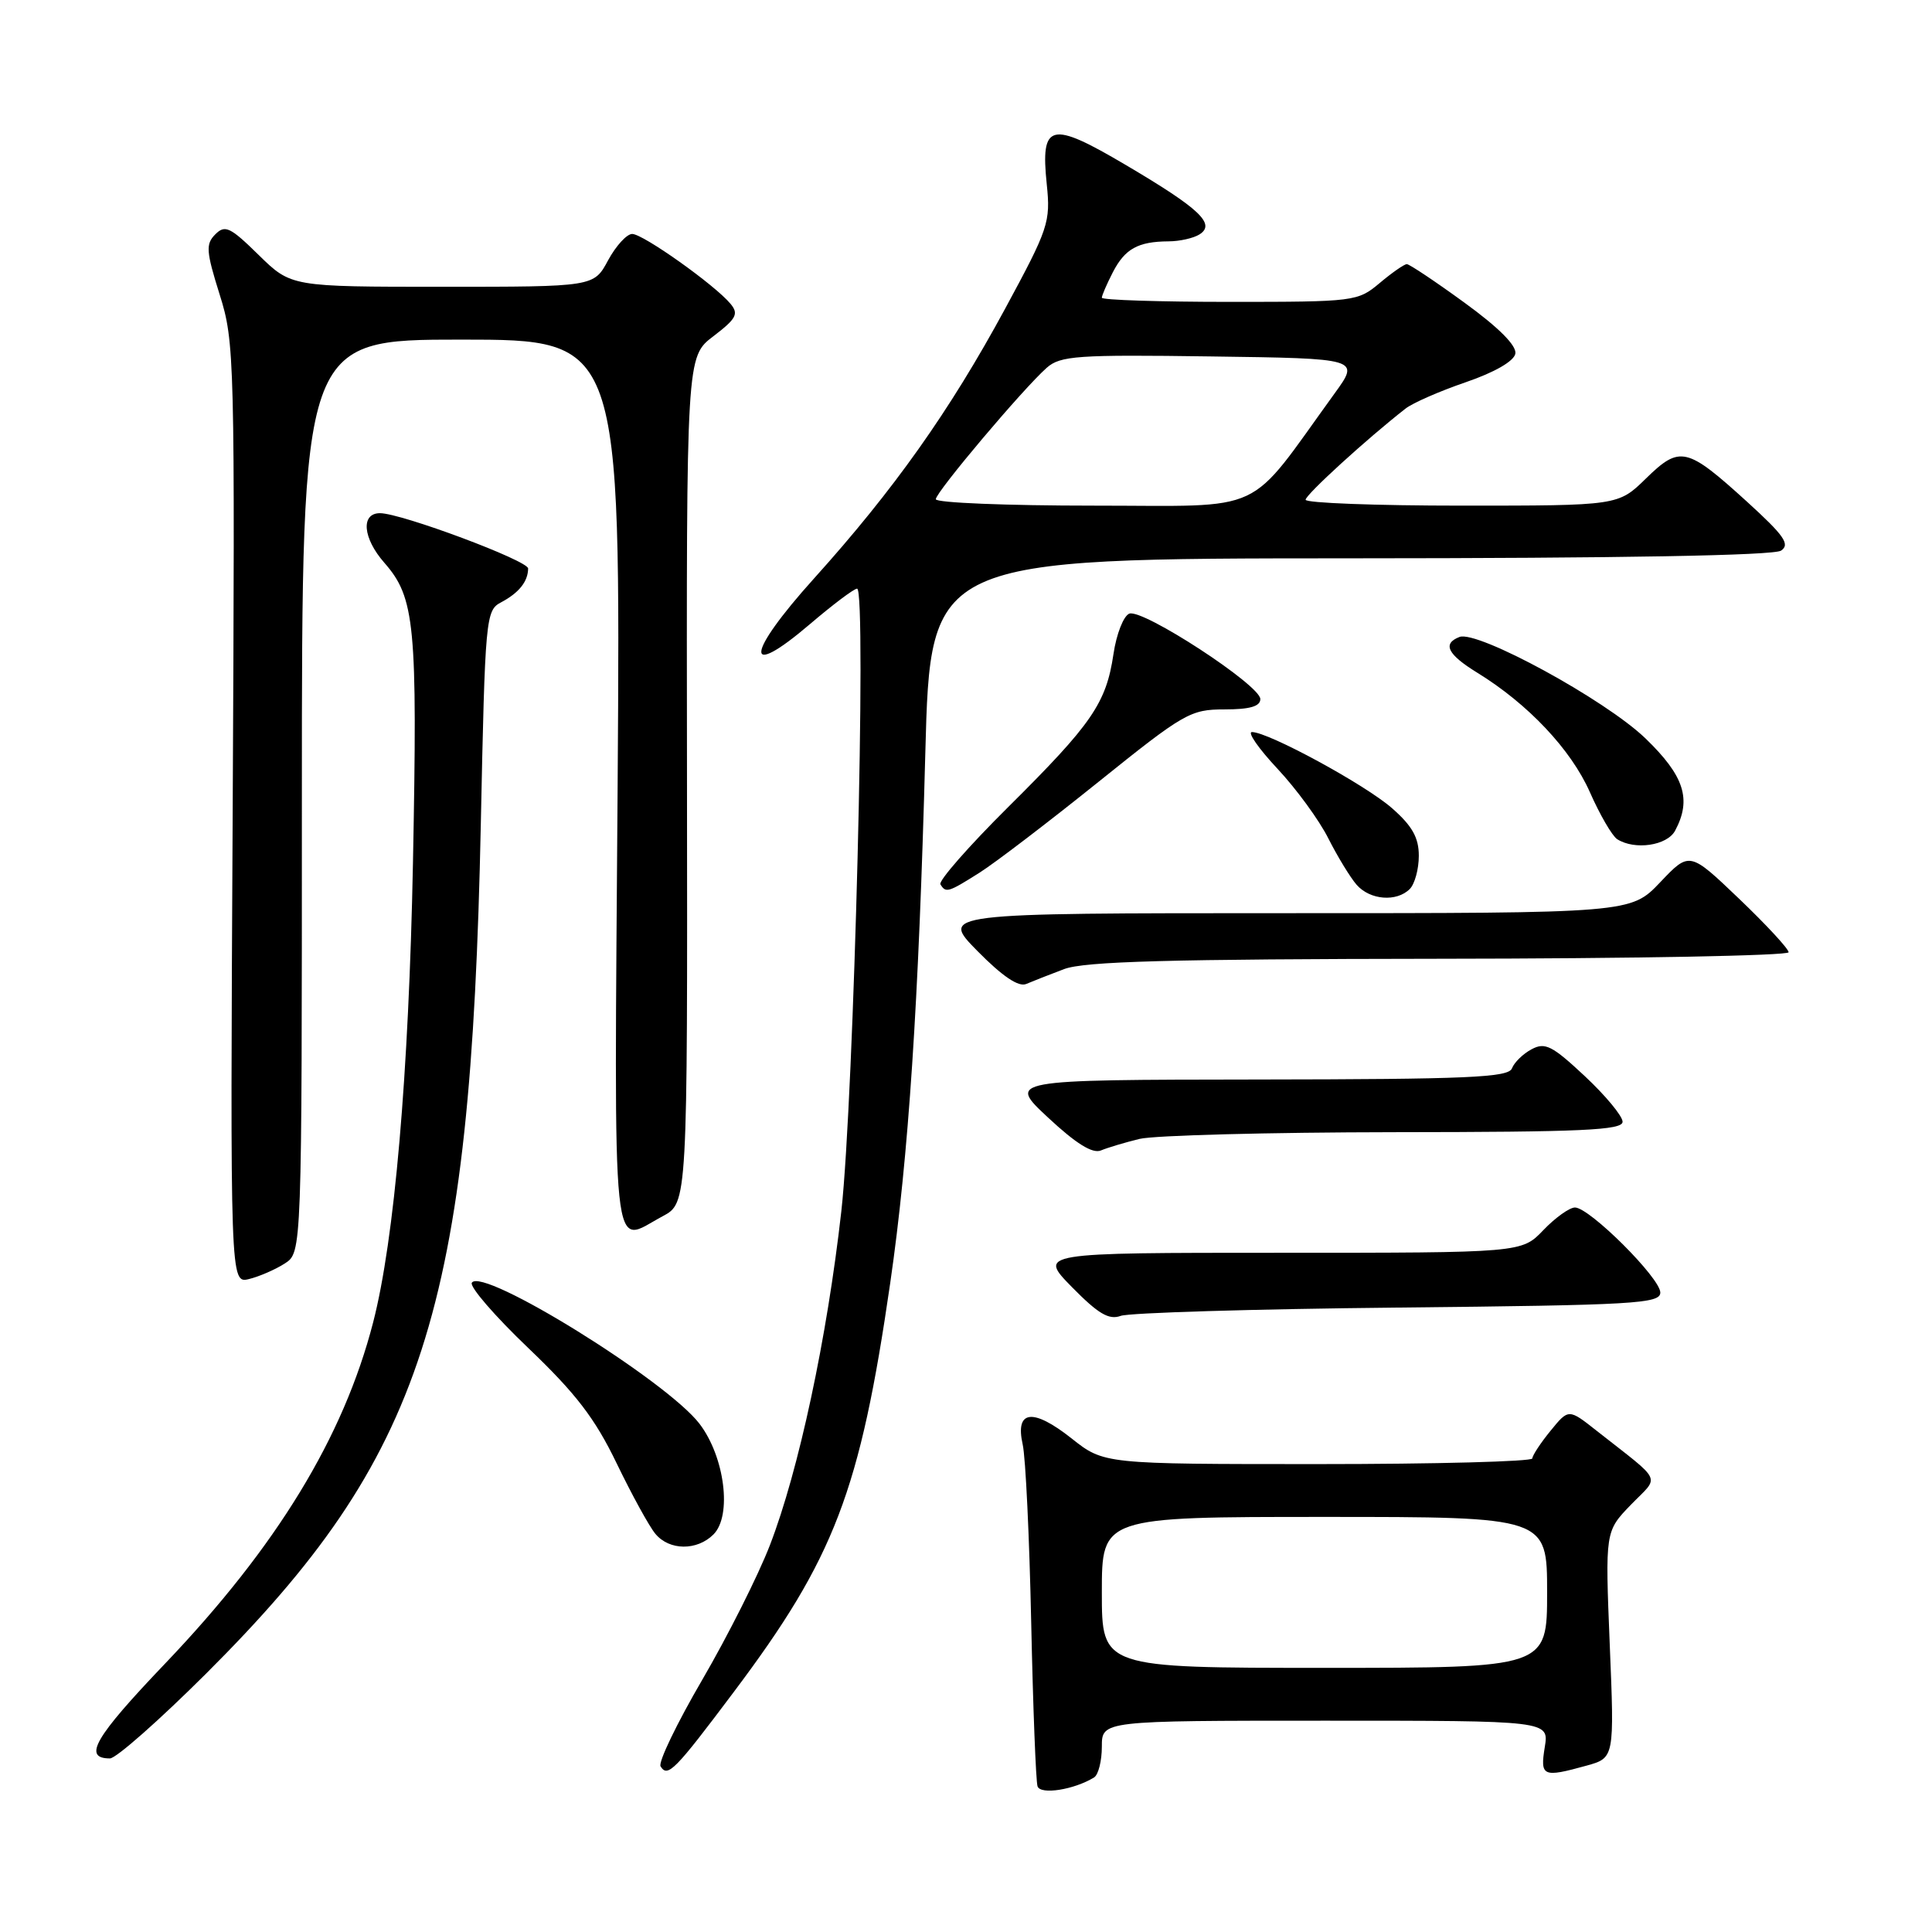 <?xml version="1.0" encoding="UTF-8" standalone="no"?>
<!DOCTYPE svg PUBLIC "-//W3C//DTD SVG 1.1//EN" "http://www.w3.org/Graphics/SVG/1.1/DTD/svg11.dtd" >
<svg xmlns="http://www.w3.org/2000/svg" xmlns:xlink="http://www.w3.org/1999/xlink" version="1.1" viewBox="0 0 256 256">
 <g >
 <path fill="currentColor"
d=" M 144.97 235.52 C 145.54 235.17 146.00 233.33 146.00 231.44 C 146.00 228.00 146.00 228.00 175.63 228.00 C 205.26 228.00 205.26 228.00 204.69 231.50 C 204.06 235.40 204.43 235.56 210.21 233.96 C 213.92 232.93 213.92 232.93 213.30 217.92 C 212.69 202.92 212.69 202.92 216.09 199.40 C 219.94 195.43 220.50 196.62 211.56 189.58 C 207.85 186.65 207.85 186.65 205.46 189.58 C 204.15 191.18 203.06 192.84 203.04 193.25 C 203.02 193.66 190.24 194.00 174.64 194.00 C 146.28 194.00 146.28 194.00 141.98 190.59 C 136.85 186.54 134.49 186.83 135.51 191.39 C 135.90 193.10 136.40 203.72 136.64 215.00 C 136.88 226.28 137.26 236.04 137.48 236.70 C 137.88 237.85 142.32 237.15 144.97 235.52 Z  M 97.22 224.21 C 110.58 206.44 113.96 197.60 117.96 170.00 C 120.39 153.22 121.73 132.99 122.61 99.75 C 123.29 74.00 123.29 74.00 178.90 73.98 C 214.71 73.97 235.03 73.61 236.00 72.96 C 237.23 72.13 236.42 70.97 231.50 66.49 C 223.49 59.21 222.60 59.01 218.10 63.40 C 214.42 67.00 214.42 67.00 193.71 67.00 C 182.32 67.00 173.00 66.65 173.00 66.22 C 173.00 65.55 181.08 58.17 186.23 54.15 C 187.17 53.40 190.77 51.83 194.21 50.65 C 198.04 49.34 200.60 47.86 200.79 46.87 C 200.99 45.81 198.62 43.43 194.07 40.12 C 190.20 37.30 186.75 35.00 186.41 35.00 C 186.07 35.00 184.45 36.13 182.82 37.50 C 179.90 39.95 179.52 40.00 162.92 40.00 C 153.62 40.00 146.00 39.75 146.00 39.45 C 146.00 39.15 146.66 37.63 147.46 36.07 C 149.07 32.96 150.79 32.01 154.83 31.98 C 156.30 31.98 158.15 31.56 158.94 31.06 C 161.12 29.68 158.98 27.65 149.22 21.89 C 139.17 15.95 137.86 16.27 138.70 24.41 C 139.22 29.44 138.94 30.27 133.17 40.93 C 125.85 54.45 118.43 64.92 107.88 76.63 C 98.78 86.73 98.48 90.25 107.37 82.66 C 110.37 80.10 113.16 78.00 113.57 78.00 C 114.86 78.00 113.15 145.58 111.48 160.50 C 109.59 177.30 105.84 194.85 102.01 204.76 C 100.47 208.75 96.44 216.76 93.07 222.55 C 89.69 228.34 87.20 233.51 87.53 234.05 C 88.47 235.57 89.40 234.63 97.22 224.21 Z  M 27.32 221.75 C 56.18 192.97 62.38 173.80 63.71 109.21 C 64.28 81.77 64.36 80.88 66.40 79.81 C 68.76 78.56 69.96 77.06 69.98 75.33 C 70.00 74.29 53.17 68.00 50.35 68.00 C 47.78 68.00 48.07 71.31 50.92 74.56 C 54.99 79.20 55.33 82.75 54.72 114.31 C 54.17 142.34 52.27 164.29 49.44 175.23 C 45.51 190.45 36.67 204.94 21.85 220.46 C 12.54 230.21 10.92 233.00 14.57 233.00 C 15.38 233.00 21.11 227.94 27.32 221.75 Z  M 94.54 203.32 C 97.02 200.84 96.04 193.05 92.69 188.66 C 88.33 182.95 63.87 167.79 62.52 169.97 C 62.20 170.49 65.56 174.38 69.99 178.61 C 76.32 184.66 78.83 187.93 81.71 193.90 C 83.73 198.08 86.04 202.29 86.85 203.25 C 88.70 205.47 92.36 205.50 94.54 203.32 Z  M 185.25 173.26 C 216.61 172.94 220.00 172.74 220.00 171.27 C 220.00 169.35 210.62 160.00 208.69 160.00 C 207.97 160.00 206.08 161.35 204.50 163.00 C 201.63 166.00 201.63 166.00 169.60 166.00 C 137.58 166.00 137.58 166.00 142.04 170.55 C 145.53 174.10 146.94 174.93 148.50 174.36 C 149.60 173.95 166.14 173.45 185.25 173.26 Z  M 37.75 167.41 C 40.00 165.95 40.00 165.95 40.00 105.48 C 40.00 45.00 40.00 45.00 61.12 45.00 C 82.24 45.00 82.24 45.00 81.84 104.00 C 81.38 169.28 80.92 164.83 87.80 161.16 C 91.10 159.40 91.10 159.40 91.03 103.34 C 90.95 47.27 90.95 47.27 94.53 44.55 C 97.58 42.22 97.91 41.59 96.80 40.26 C 94.73 37.76 85.21 31.00 83.77 31.00 C 83.05 31.00 81.61 32.58 80.57 34.50 C 78.69 38.00 78.69 38.00 58.63 38.00 C 38.58 38.00 38.58 38.00 34.28 33.79 C 30.51 30.09 29.82 29.75 28.53 31.05 C 27.24 32.34 27.31 33.30 29.10 39.01 C 31.09 45.31 31.14 47.33 30.83 107.80 C 30.50 170.09 30.50 170.09 33.00 169.48 C 34.38 169.14 36.51 168.21 37.75 167.41 Z  M 151.00 150.91 C 152.93 150.44 168.11 150.04 184.75 150.02 C 209.61 150.00 215.00 149.76 215.00 148.64 C 215.00 147.89 212.75 145.17 210.00 142.60 C 205.68 138.56 204.73 138.07 202.95 139.03 C 201.81 139.63 200.64 140.78 200.34 141.57 C 199.87 142.77 194.48 143.01 166.64 143.04 C 133.50 143.08 133.50 143.08 138.88 148.09 C 142.59 151.55 144.77 152.90 145.88 152.44 C 146.77 152.07 149.07 151.38 151.00 150.91 Z  M 141.00 128.41 C 143.71 127.39 154.94 127.08 190.75 127.04 C 216.19 127.02 237.00 126.63 237.00 126.18 C 237.00 125.73 234.05 122.54 230.44 119.09 C 223.87 112.81 223.87 112.81 219.98 116.91 C 216.08 121.00 216.08 121.00 170.33 121.00 C 124.58 121.00 124.58 121.00 129.52 126.02 C 132.82 129.37 134.97 130.82 135.98 130.38 C 136.82 130.02 139.07 129.14 141.00 128.41 Z  M 186.80 117.80 C 187.46 117.14 188.00 115.16 188.00 113.40 C 188.00 110.99 187.13 109.44 184.45 107.09 C 180.90 103.97 168.07 97.00 165.89 97.00 C 165.25 97.00 166.77 99.19 169.27 101.86 C 171.77 104.53 174.81 108.69 176.02 111.11 C 177.24 113.52 178.93 116.29 179.77 117.25 C 181.55 119.27 185.06 119.54 186.80 117.80 Z  M 129.80 115.63 C 131.87 114.32 138.94 108.92 145.52 103.63 C 156.89 94.49 157.73 94.00 162.25 94.00 C 165.61 94.00 167.00 93.60 167.00 92.63 C 167.00 90.79 151.42 80.63 149.64 81.31 C 148.88 81.60 147.93 84.01 147.54 86.67 C 146.57 93.19 144.70 95.91 133.60 106.93 C 128.38 112.11 124.33 116.73 124.61 117.18 C 125.33 118.35 125.62 118.27 129.80 115.63 Z  M 221.96 110.07 C 224.18 105.92 223.18 102.81 218.03 97.84 C 212.72 92.72 195.78 83.49 193.39 84.40 C 191.09 85.29 191.80 86.71 195.75 89.14 C 202.48 93.28 208.16 99.31 210.66 104.95 C 211.99 107.97 213.63 110.78 214.29 111.20 C 216.62 112.68 220.90 112.05 221.96 110.07 Z  M 146.00 211.00 C 146.00 201.00 146.00 201.00 175.50 201.00 C 205.00 201.00 205.00 201.00 205.00 211.00 C 205.00 221.00 205.00 221.00 175.50 221.00 C 146.00 221.00 146.00 221.00 146.00 211.00 Z  M 124.00 66.15 C 124.00 65.21 135.56 51.51 138.70 48.73 C 140.50 47.14 142.74 46.98 160.45 47.23 C 180.20 47.50 180.20 47.50 176.85 52.12 C 165.00 68.48 168.18 67.00 144.91 67.00 C 133.41 67.00 124.00 66.62 124.00 66.15 Z "/>
</g>
</svg>